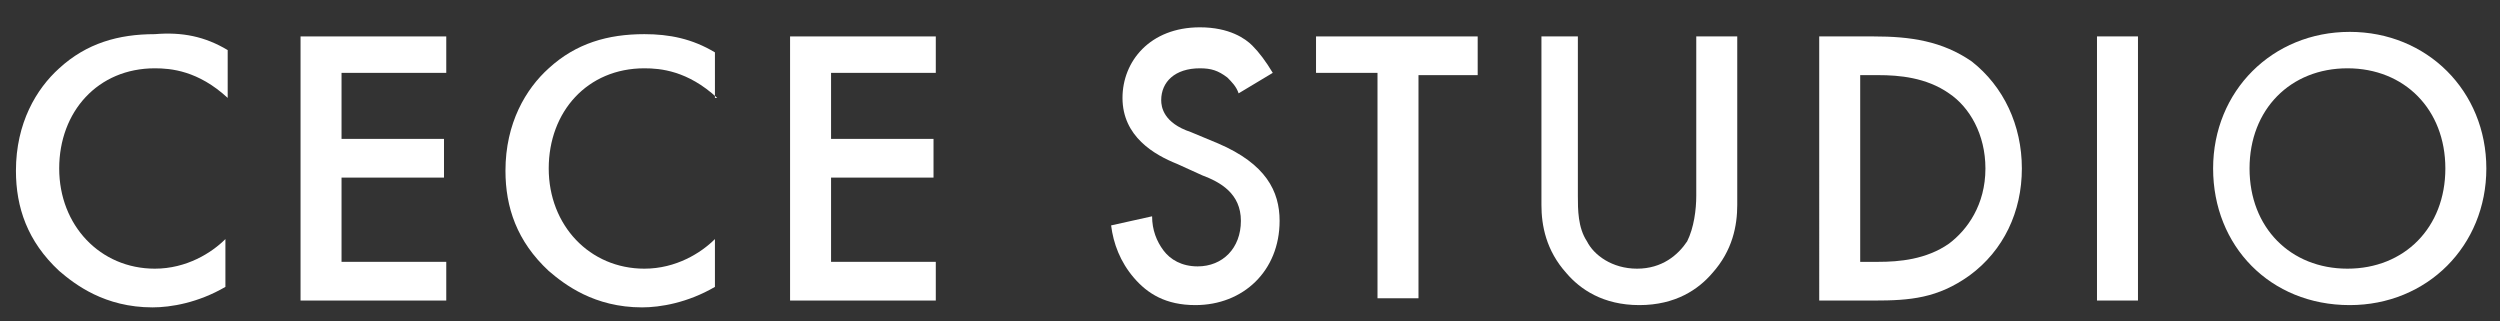 <?xml version="1.0" encoding="utf-8"?>
<!-- Generator: Adobe Illustrator 26.0.3, SVG Export Plug-In . SVG Version: 6.00 Build 0)  -->
<svg version="1.1" id="Layer_1" xmlns="http://www.w3.org/2000/svg" xmlns:xlink="http://www.w3.org/1999/xlink" x="0px" y="0px"
	 viewBox="0 0 109.8 14.1" style="enable-background:new 0 0 109.8 14.1;" xml:space="preserve">
<rect x="0" y="0" width="109.8" height="14.1" fill="#333333" stroke="none"/>
<style type="text/css">
	.st0{enable-background:new    ;}
	.st1{fill:#FFFFFF;}
</style>
<g class="st0">
	<path class="st1" d="M10,4.3C8.7,3.1,7.5,3,6.8,3C4.3,3,2.6,4.9,2.6,7.4c0,2.5,1.8,4.4,4.2,4.4c1.4,0,2.5-0.7,3.1-1.3v2.1
		c-1.2,0.7-2.4,0.9-3.2,0.9c-2.1,0-3.4-1-4.1-1.6c-1.4-1.3-1.9-2.8-1.9-4.4c0-2.1,0.9-3.6,1.9-4.5c1.2-1.1,2.6-1.5,4.2-1.5
		C8,1.4,9,1.6,10,2.2V4.3z"/>
	<path class="st1" d="M19.6,3.2H15v2.9h4.5v1.7H15v3.7h4.6v1.7h-6.4V1.6h6.4V3.2z"/>
	<path class="st1" d="M31.5,4.3C30.2,3.1,29,3,28.3,3c-2.5,0-4.2,1.9-4.2,4.4c0,2.5,1.8,4.4,4.2,4.4c1.4,0,2.5-0.7,3.1-1.3v2.1
		c-1.2,0.7-2.4,0.9-3.2,0.9c-2.1,0-3.4-1-4.1-1.6c-1.4-1.3-1.9-2.8-1.9-4.4c0-2.1,0.9-3.6,1.9-4.5c1.2-1.1,2.6-1.5,4.2-1.5
		c1.1,0,2.1,0.2,3.1,0.8V4.3z"/>
	<path class="st1" d="M41.1,3.2h-4.6v2.9h4.5v1.7h-4.5v3.7h4.6v1.7h-6.4V1.6h6.4V3.2z"/>
	<path class="st1" d="M54.4,4.1c-0.1-0.3-0.3-0.5-0.5-0.7C53.5,3.1,53.2,3,52.7,3C51.6,3,51,3.6,51,4.4c0,0.3,0.1,1,1.3,1.4l1.2,0.5
		c2.1,0.9,2.7,2.1,2.7,3.4c0,2.2-1.6,3.7-3.7,3.7c-1.3,0-2.1-0.5-2.7-1.2c-0.6-0.7-0.9-1.5-1-2.3l1.8-0.4c0,0.6,0.2,1.1,0.5,1.5
		c0.3,0.4,0.8,0.7,1.5,0.7c1.1,0,1.9-0.8,1.9-2c0-1.2-0.9-1.7-1.7-2l-1.1-0.5c-1-0.4-2.4-1.2-2.4-2.9c0-1.6,1.2-3.1,3.4-3.1
		c1.3,0,2,0.5,2.3,0.8c0.3,0.3,0.6,0.7,0.9,1.2L54.4,4.1z"/>
	<path class="st1" d="M62.3,3.2v9.9h-1.8V3.2h-2.7V1.6h7.1v1.7H62.3z"/>
	<path class="st1" d="M69.3,1.6v7c0,0.6,0,1.4,0.4,2c0.3,0.6,1.1,1.2,2.2,1.2s1.8-0.6,2.2-1.2c0.3-0.6,0.4-1.4,0.4-2v-7h1.8V9
		c0,0.9-0.2,2-1.1,3c-0.6,0.7-1.6,1.4-3.2,1.4s-2.6-0.7-3.2-1.4c-0.9-1-1.1-2.1-1.1-3V1.6H69.3z"/>
	<path class="st1" d="M82.3,1.6c1.6,0,3,0.2,4.3,1.1c1.4,1.1,2.2,2.8,2.2,4.7c0,1.9-0.8,3.6-2.3,4.7c-1.4,1-2.6,1.1-4.2,1.1h-2.4
		V1.6H82.3z M81.7,11.5h0.8c0.9,0,2.1-0.1,3.1-0.8c0.8-0.6,1.6-1.7,1.6-3.3c0-1.5-0.7-2.7-1.6-3.3c-1-0.7-2.2-0.8-3.1-0.8h-0.8V11.5
		z"/>
	<path class="st1" d="M93.9,1.6v11.6h-1.8V1.6H93.9z"/>
	<path class="st1" d="M109.2,7.4c0,3.4-2.6,6-6,6c-3.5,0-6-2.6-6-6c0-3.4,2.6-6,6-6C106.6,1.4,109.2,4,109.2,7.4z M107.4,7.4
		c0-2.6-1.8-4.4-4.3-4.4c-2.5,0-4.3,1.8-4.3,4.4c0,2.6,1.8,4.4,4.3,4.4C105.6,11.8,107.4,10,107.4,7.4z"/>
</g>
</svg>
